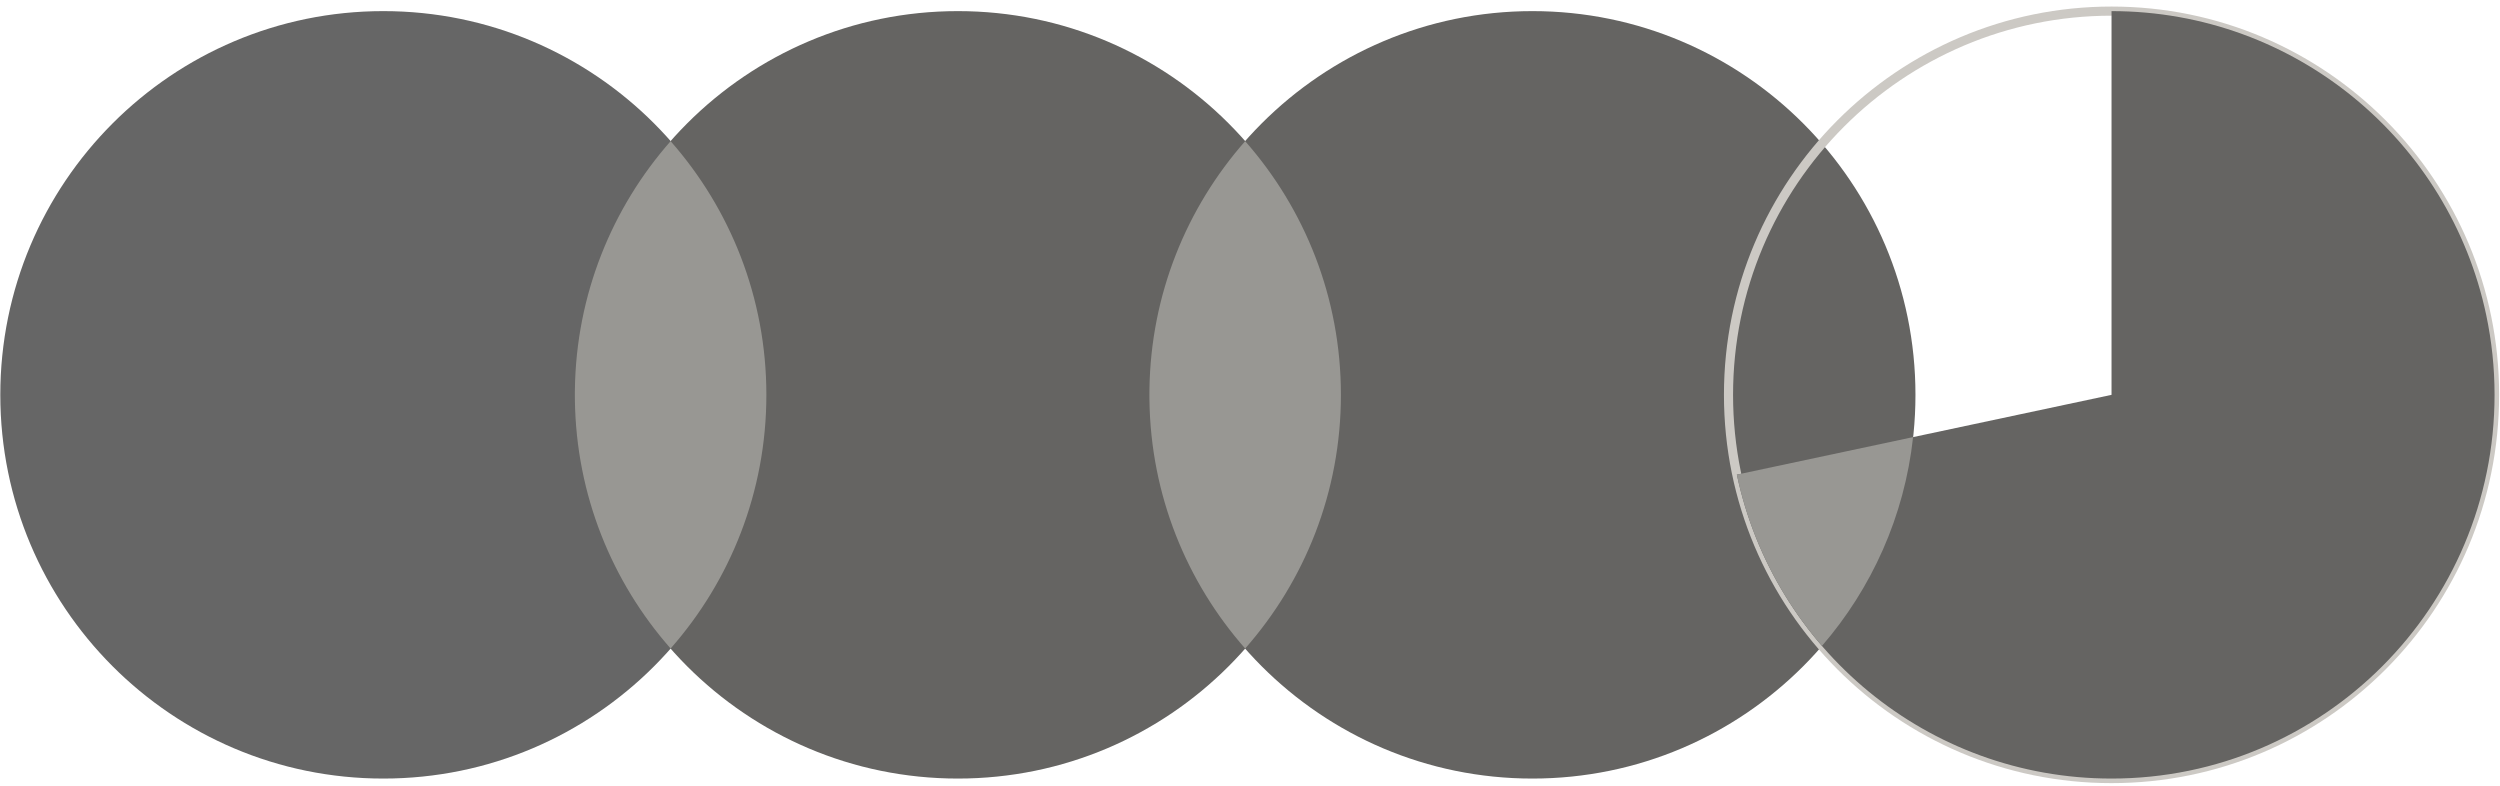 <?xml version="1.0" encoding="UTF-8" standalone="no"?>
<svg width="315px" height="99px" viewBox="0 0 315 99" version="1.1" xmlns="http://www.w3.org/2000/svg" xmlns:xlink="http://www.w3.org/1999/xlink" xmlns:sketch="http://www.bohemiancoding.com/sketch/ns">
    <!-- Generator: Sketch 3.2.2 (9983) - http://www.bohemiancoding.com/sketch -->
    <title>Imported Layers</title>
    <desc>Created with Sketch.</desc>
    <defs></defs>
    <g id="Page-1" stroke="none" stroke-width="1" fill="none" fill-rule="evenodd" sketch:type="MSPage">
        <g id="Pricing" sketch:type="MSArtboardGroup" transform="translate(-249, -1374)">
            <g id="Imported-Layers" sketch:type="MSLayerGroup" transform="translate(248.5, 1374.25)">
                <path d="M97.063,49.5 C97.063,76.201 75.455,97.849 48.801,97.849 C22.146,97.849 0.539,76.201 0.539,49.5 C0.539,22.799 22.146,1.151 48.801,1.151 C75.455,1.151 97.063,22.799 97.063,49.5" id="Fill-1" fill-opacity="0.6" fill="#000000" sketch:type="MSShapeGroup"></path>
                <path d="M169.455,49.5 C169.455,76.201 147.848,97.849 121.193,97.849 C94.54,97.849 72.932,76.201 72.932,49.5 C72.932,22.799 94.54,1.151 121.193,1.151 C147.848,1.151 169.455,22.799 169.455,49.5" id="Fill-2" fill="#656462" sketch:type="MSShapeGroup"></path>
                <path d="M72.936,50.141 L72.936,50.158 L72.936,50.141 M72.935,50.065 C72.935,50.074 72.935,50.081 72.936,50.089 C72.935,50.081 72.935,50.073 72.935,50.065 M72.935,49.988 L72.935,50.019 L72.935,49.988 M72.934,49.913 L72.934,49.947 L72.934,49.913 M72.933,49.835 C72.934,49.849 72.934,49.86 72.934,49.873 C72.934,49.863 72.933,49.846 72.933,49.835 M72.933,49.76 L72.933,49.799 L72.933,49.76 M72.933,49.681 L72.933,49.724 L72.933,49.681 M72.933,49.599 L72.933,49.651 L72.933,49.599 M72.932,49.5 L72.932,49.575 L72.932,49.5 M72.932,49.425 L72.932,49.5 L72.932,49.425 M72.933,49.349 L72.933,49.401 L72.933,49.349 M72.933,49.276 L72.933,49.319 L72.933,49.276 M72.933,49.201 L72.933,49.239 L72.933,49.201 M72.934,49.127 C72.934,49.14 72.934,49.151 72.933,49.165 C72.933,49.154 72.934,49.139 72.934,49.127 M72.934,49.053 L72.934,49.087 L72.934,49.053 M72.935,48.981 L72.935,49.011 L72.935,48.981 M72.936,48.911 C72.935,48.918 72.935,48.927 72.935,48.934 C72.935,48.926 72.935,48.919 72.936,48.911 M72.936,48.842 L72.936,48.859 L72.936,48.842" id="Fill-3" fill="#9AAF92" sketch:type="MSShapeGroup"></path>
                <path d="M84.997,17.538 C77.628,25.907 73.097,36.843 72.936,48.842 L72.936,48.859 L72.936,48.911 C72.935,48.919 72.935,48.926 72.935,48.934 L72.935,48.981 L72.935,49.011 C72.934,49.026 72.934,49.04 72.934,49.053 L72.934,49.087 L72.934,49.127 C72.934,49.139 72.933,49.154 72.933,49.165 L72.933,49.201 L72.933,49.239 L72.933,49.276 L72.933,49.319 L72.933,49.349 L72.933,49.401 C72.932,49.408 72.932,49.417 72.932,49.425 L72.932,49.5 L72.932,49.575 C72.932,49.583 72.932,49.591 72.933,49.599 L72.933,49.651 L72.933,49.681 L72.933,49.724 L72.933,49.76 L72.933,49.799 L72.933,49.835 C72.933,49.846 72.934,49.863 72.934,49.873 L72.934,49.913 L72.934,49.947 C72.934,49.96 72.934,49.974 72.935,49.988 L72.935,50.019 L72.935,50.065 C72.935,50.073 72.935,50.081 72.936,50.089 L72.936,50.141 L72.936,50.158 C73.097,62.157 77.628,73.093 84.997,81.462 C92.502,72.94 97.063,61.758 97.063,49.5 C97.063,37.242 92.502,26.06 84.997,17.538" id="Fill-4" fill="#989793" sketch:type="MSShapeGroup"></path>
                <path d="M241.848,49.5 C241.848,76.201 220.241,97.849 193.586,97.849 C166.933,97.849 145.324,76.201 145.324,49.5 C145.324,22.799 166.933,1.151 193.586,1.151 C220.241,1.151 241.848,22.799 241.848,49.5" id="Fill-5" fill="#656462" sketch:type="MSShapeGroup"></path>
                <path d="M145.329,50.141 L145.329,50.158 L145.329,50.141 M145.328,50.065 C145.328,50.074 145.328,50.081 145.329,50.089 C145.328,50.081 145.328,50.073 145.328,50.065 M145.328,49.988 L145.328,50.019 L145.328,49.988 M145.327,49.913 L145.327,49.947 L145.327,49.913 M145.326,49.835 C145.326,49.849 145.327,49.86 145.327,49.873 C145.327,49.863 145.326,49.846 145.326,49.835 M145.326,49.76 L145.326,49.799 L145.326,49.76 M145.326,49.681 L145.326,49.724 L145.326,49.681 M145.324,49.599 C145.326,49.616 145.326,49.632 145.326,49.651 C145.326,49.632 145.326,49.617 145.324,49.599 M145.324,49.5 L145.324,49.575 L145.324,49.5 M145.324,49.425 L145.324,49.5 L145.324,49.425 M145.326,49.349 C145.326,49.368 145.326,49.383 145.324,49.401 C145.326,49.383 145.326,49.368 145.326,49.349 M145.326,49.276 L145.326,49.319 L145.326,49.276 M145.326,49.201 L145.326,49.239 L145.326,49.201 M145.327,49.127 C145.327,49.14 145.326,49.151 145.326,49.165 C145.326,49.154 145.327,49.139 145.327,49.127 M145.327,49.053 L145.327,49.087 L145.327,49.053 M145.328,48.981 L145.328,49.011 L145.328,48.981 M145.329,48.911 C145.328,48.918 145.328,48.927 145.328,48.934 C145.328,48.926 145.328,48.919 145.329,48.911 M145.329,48.842 L145.329,48.859 L145.329,48.842" id="Fill-6" fill="#9AAF92" sketch:type="MSShapeGroup"></path>
                <path d="M157.39,17.538 C150.021,25.907 145.49,36.843 145.329,48.842 L145.329,48.859 L145.329,48.911 C145.328,48.919 145.328,48.926 145.328,48.934 L145.328,48.981 L145.328,49.011 C145.327,49.026 145.327,49.04 145.327,49.053 L145.327,49.087 L145.327,49.127 C145.327,49.139 145.326,49.154 145.326,49.165 L145.326,49.201 L145.326,49.239 L145.326,49.276 L145.326,49.319 L145.326,49.349 C145.326,49.368 145.326,49.383 145.324,49.401 L145.324,49.425 L145.324,49.5 L145.324,49.575 L145.324,49.599 C145.326,49.617 145.326,49.632 145.326,49.651 L145.326,49.681 L145.326,49.724 L145.326,49.76 L145.326,49.799 L145.326,49.835 C145.326,49.846 145.327,49.863 145.327,49.873 L145.327,49.913 L145.327,49.947 C145.327,49.96 145.327,49.974 145.328,49.988 L145.328,50.019 L145.328,50.065 C145.328,50.073 145.328,50.081 145.329,50.089 L145.329,50.141 L145.329,50.158 C145.49,62.157 150.021,73.093 157.39,81.462 C164.895,72.94 169.455,61.758 169.455,49.5 C169.455,37.242 164.895,26.06 157.39,17.538" id="Fill-7" fill="#989793" sketch:type="MSShapeGroup"></path>
                <path d="M314.815,49.5 L314.241,49.5 C314.241,62.693 308.904,74.633 300.274,83.281 C291.642,91.927 279.723,97.273 266.553,97.273 C253.384,97.273 241.465,91.927 232.835,83.281 C224.204,74.633 218.867,62.693 218.866,49.5 C218.867,36.307 224.204,24.367 232.835,15.719 C241.465,7.074 253.384,1.727 266.553,1.727 C279.723,1.727 291.642,7.074 300.274,15.719 C308.904,24.367 314.241,36.307 314.241,49.5 L315.39,49.5 C315.39,22.48 293.525,0.576 266.553,0.576 C239.583,0.576 217.718,22.48 217.717,49.5 C217.718,76.52 239.583,98.424 266.553,98.424 C293.525,98.424 315.39,76.52 315.39,49.5 L314.815,49.5" id="Fill-8" fill="#CCC9C4" sketch:type="MSShapeGroup"></path>
                <path d="M313.765,39.448 C309.146,17.571 289.765,1.151 266.553,1.151 L266.553,49.501 L219.344,59.554 C223.964,81.429 243.343,97.849 266.553,97.849 C293.208,97.849 314.815,76.201 314.815,49.5 C314.815,46.052 314.449,42.691 313.765,39.448" id="Fill-9" fill="#656462" sketch:type="MSShapeGroup"></path>
                <path d="M241.55,54.825 L219.899,59.437 C219.899,59.438 219.899,59.436 219.899,59.436 L241.55,54.825" id="Fill-10" fill="#9AAF92" sketch:type="MSShapeGroup"></path>
                <path d="M219.784,61.447 L219.784,61.448 L219.784,61.447 M219.76,61.349 C219.76,61.354 219.761,61.357 219.762,61.362 C219.761,61.357 219.76,61.354 219.76,61.349 M219.735,61.25 C219.736,61.255 219.737,61.259 219.738,61.264 C219.737,61.259 219.736,61.255 219.735,61.25 M219.712,61.157 C219.713,61.165 219.715,61.173 219.718,61.18 C219.715,61.172 219.713,61.166 219.712,61.157 M219.687,61.052 C219.688,61.061 219.69,61.07 219.692,61.08 C219.69,61.07 219.689,61.062 219.687,61.052 M219.665,60.963 C219.667,60.975 219.671,60.986 219.673,60.997 C219.671,60.987 219.667,60.975 219.665,60.963 M219.638,60.856 C219.642,60.868 219.644,60.88 219.646,60.893 C219.644,60.88 219.642,60.868 219.638,60.856 M219.619,60.772 C219.622,60.786 219.625,60.799 219.628,60.812 C219.625,60.799 219.622,60.787 219.619,60.772 M219.592,60.661 C219.597,60.681 219.602,60.702 219.606,60.72 C219.6,60.702 219.597,60.681 219.592,60.661 M219.573,60.58 C219.576,60.595 219.58,60.611 219.583,60.626 C219.58,60.61 219.576,60.596 219.573,60.58 M219.548,60.468 C219.552,60.495 219.559,60.521 219.566,60.549 C219.559,60.521 219.553,60.496 219.548,60.468 M219.528,60.39 C219.533,60.406 219.536,60.421 219.54,60.437 C219.536,60.421 219.533,60.406 219.528,60.39 M219.504,60.282 C219.51,60.306 219.515,60.33 219.52,60.354 C219.515,60.33 219.51,60.306 219.504,60.282 M219.486,60.2 C219.489,60.216 219.492,60.229 219.496,60.245 C219.492,60.23 219.489,60.215 219.486,60.2 M219.461,60.092 C219.466,60.115 219.472,60.138 219.478,60.161 C219.472,60.137 219.466,60.116 219.461,60.092 M219.443,60.012 C219.446,60.026 219.45,60.04 219.452,60.054 C219.45,60.04 219.446,60.026 219.443,60.012 M219.421,59.91 C219.425,59.927 219.429,59.943 219.432,59.961 C219.428,59.943 219.425,59.927 219.421,59.91 M219.402,59.824 C219.405,59.836 219.407,59.847 219.41,59.859 C219.407,59.847 219.405,59.836 219.402,59.824 M219.382,59.73 C219.384,59.741 219.386,59.75 219.388,59.759 C219.386,59.75 219.384,59.741 219.382,59.73 M219.361,59.638 C219.364,59.645 219.366,59.654 219.367,59.664 C219.366,59.656 219.364,59.645 219.361,59.638 M219.899,59.437 L219.344,59.554 L219.899,59.437 C219.899,59.437 219.899,59.438 219.899,59.437" id="Fill-11" fill="#D6D3CE" sketch:type="MSShapeGroup"></path>
                <path d="M241.55,54.825 L219.899,59.437 L219.344,59.554 C219.351,59.583 219.357,59.61 219.361,59.638 C219.364,59.645 219.366,59.656 219.367,59.664 C219.373,59.685 219.378,59.707 219.382,59.73 C219.384,59.741 219.386,59.75 219.388,59.759 C219.392,59.781 219.397,59.802 219.402,59.824 C219.405,59.836 219.407,59.847 219.41,59.859 C219.413,59.877 219.418,59.893 219.421,59.91 C219.425,59.927 219.428,59.943 219.432,59.961 C219.436,59.978 219.44,59.995 219.443,60.012 C219.446,60.026 219.45,60.04 219.452,60.054 C219.456,60.068 219.458,60.079 219.461,60.092 C219.466,60.116 219.472,60.137 219.478,60.161 C219.48,60.175 219.482,60.187 219.486,60.2 C219.489,60.215 219.492,60.23 219.496,60.245 C219.498,60.258 219.5,60.27 219.504,60.282 C219.51,60.306 219.515,60.33 219.52,60.354 C219.523,60.367 219.526,60.377 219.528,60.39 C219.533,60.406 219.536,60.421 219.54,60.437 C219.542,60.449 219.544,60.458 219.548,60.468 C219.553,60.496 219.559,60.521 219.566,60.549 C219.568,60.558 219.569,60.568 219.573,60.58 C219.576,60.596 219.58,60.61 219.583,60.626 C219.587,60.639 219.589,60.65 219.592,60.661 C219.597,60.681 219.6,60.702 219.606,60.72 C219.61,60.738 219.614,60.755 219.619,60.772 C219.622,60.787 219.625,60.799 219.628,60.812 C219.631,60.827 219.635,60.842 219.638,60.856 C219.642,60.868 219.644,60.88 219.646,60.893 C219.652,60.916 219.658,60.94 219.665,60.963 C219.667,60.975 219.671,60.987 219.673,60.997 C219.676,61.016 219.682,61.035 219.687,61.052 C219.689,61.062 219.69,61.07 219.692,61.08 C219.698,61.105 219.705,61.129 219.712,61.157 C219.713,61.166 219.715,61.172 219.718,61.18 C219.723,61.204 219.729,61.227 219.735,61.25 C219.736,61.255 219.737,61.259 219.738,61.264 C219.745,61.293 219.752,61.321 219.76,61.349 C219.76,61.354 219.761,61.357 219.762,61.362 C219.769,61.389 219.777,61.419 219.784,61.447 L219.784,61.448 C221.66,68.837 225.236,75.544 230.066,81.135 C236.309,73.916 240.455,64.833 241.55,54.825" id="Fill-12" fill="#989793" sketch:type="MSShapeGroup"></path>
            </g>
        </g>
    </g>
</svg>